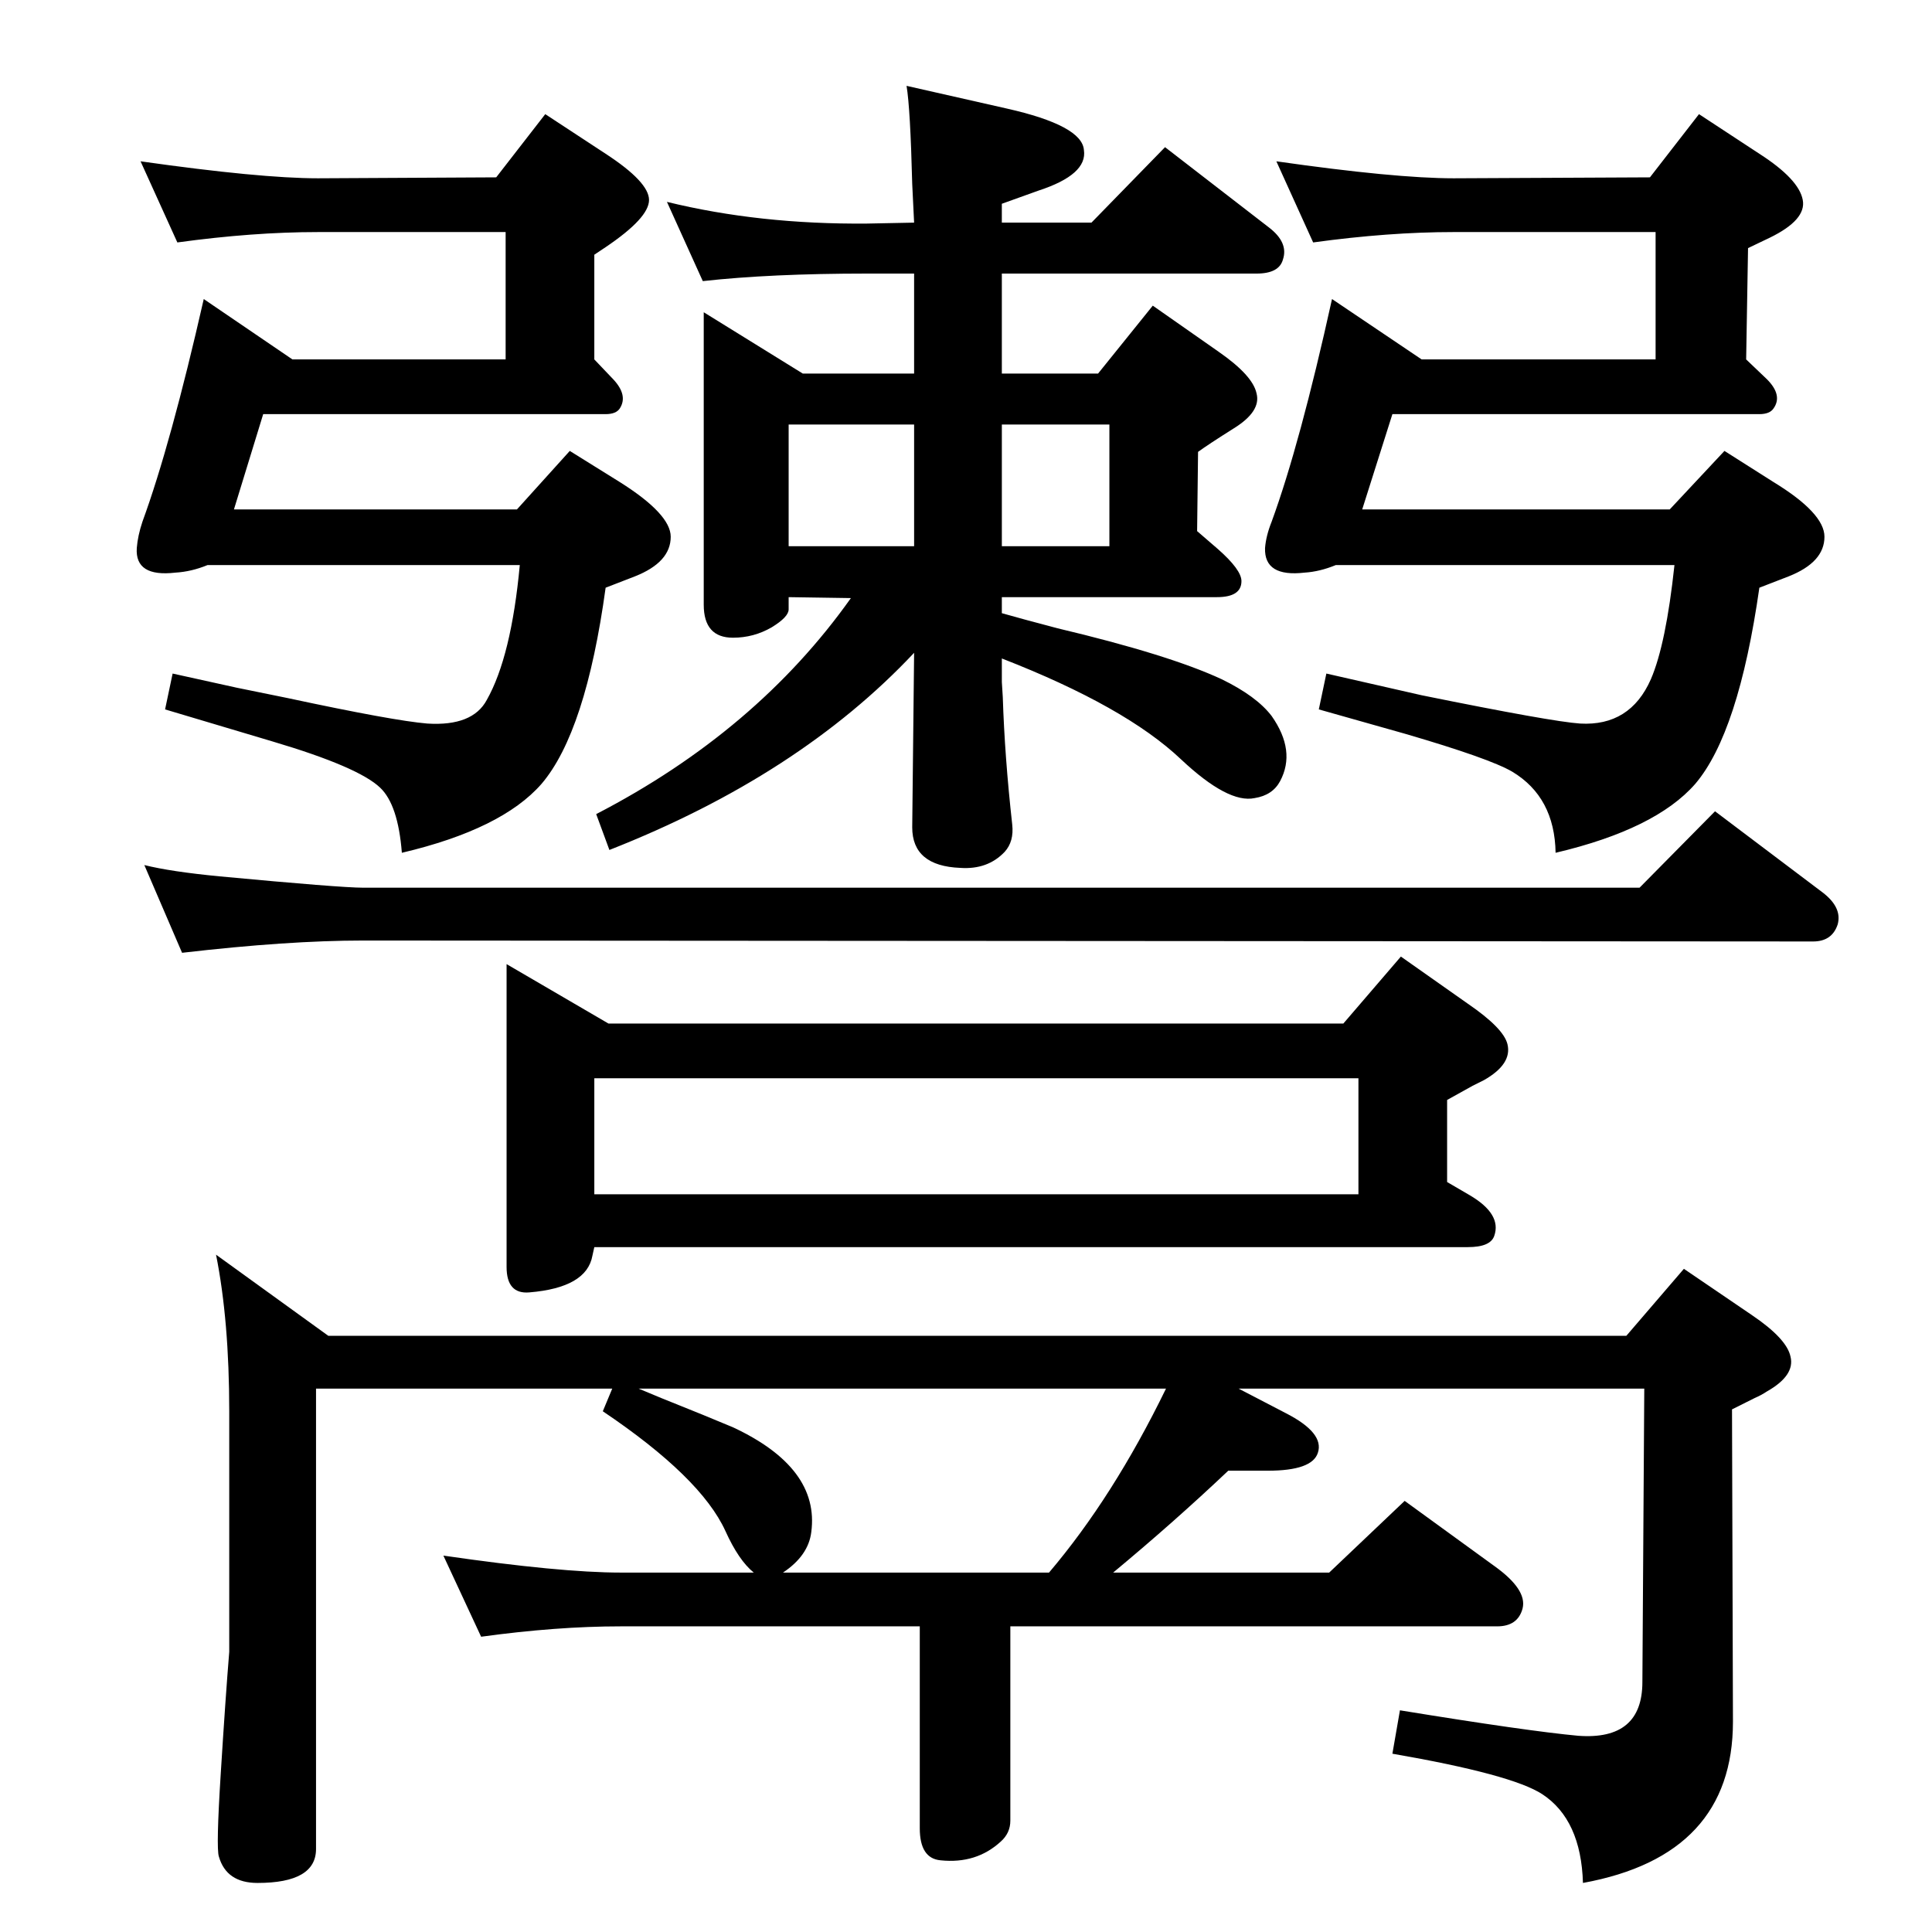 <?xml version="1.0" standalone="no"?>
<!DOCTYPE svg PUBLIC "-//W3C//DTD SVG 1.1//EN" "http://www.w3.org/Graphics/SVG/1.1/DTD/svg11.dtd" >
<svg xmlns="http://www.w3.org/2000/svg" xmlns:xlink="http://www.w3.org/1999/xlink" version="1.1" viewBox="0 0 2048 2048">
  <g transform="matrix(1 0 0 -1 0 2048)">
   <path fill="currentColor"
d="M188 1791l-39 86q127 -18 188 -18l189 1l52 67l64 -42q46 -30 46 -49t-46 -50l-12 -8v-111l20 -21q16 -17 7 -31q-4 -6 -15 -6h-363l-31 -101h300l56 62l53 -33q54 -34 54 -58q0 -27 -38 -42l-31 -12q-21 -153 -68 -208q-42 -48 -148 -73q-4 51 -23 69q-23 22 -114 49
l-114 34l8 38l68 -15l54 -11q112 -24 148 -27q48 -3 63 25q26 46 35 143h-331q-17 -7 -34 -8q-43 -5 -41 26q1 13 6 28q30 82 65 236l94 -64h226v135h-199q-69 0 -149 -11zM1392 1791l-39 86q126 -18 188 -18l208 1l52 67l64 -42q42 -27 46 -49q4 -21 -35 -40l-23 -11
l-2 -118l22 -21q17 -17 7 -31q-4 -6 -15 -6h-389l-32 -101h326l58 62l52 -33q54 -33 54 -58q0 -27 -38 -42l-31 -12q-22 -154 -68 -208q-42 -48 -148 -73q-1 59 -46 86q-24 14 -113 40l-92 26l8 38l101 -23q138 -28 168 -30q53 -3 75 47q16 37 25 121h-359q-17 -7 -33 -8
q-43 -5 -42 26q1 13 7 28q30 82 64 236l95 -64h248v135h-214q-69 0 -149 -11zM153 1131q28 -7 80 -12q128 -12 152 -12h1353l80 81l114 -86q21 -16 16 -34q-6 -18 -26 -18l-1537 1q-80 0 -192 -13zM1534 795l24 -14q34 -20 26 -43q-4 -12 -28 -12h-926l-2 -9q-6 -34 -67 -39
q-24 -2 -24 27v321l108 -63h779l61 71l71 -50q38 -26 42 -43q5 -21 -25 -38l-12 -6l-27 -15v-87zM1440 782v123h-810v-123h810zM1743 576h-430l50 -26q41 -21 34 -42q-6 -19 -53 -19h-42q-57 -54 -122 -108h229l80 76l95 -69q35 -25 30 -45q-5 -19 -27 -19h-516v-206
q0 -13 -10 -22q-26 -24 -64 -20q-22 2 -22 34v214h-317q-68 0 -148 -11l-40 86q124 -18 188 -18h141q-16 13 -30 44q-26 57 -130 127l10 24h-314v-488q0 -36 -62 -36q-33 0 -41 28q-3 9 2 88q5 80 9 129v255q0 96 -14 166l119 -86h1376l61 71l72 -49q37 -25 41 -44
q5 -20 -25 -37q-6 -4 -13 -7l-24 -12l1 -331q0 -142 -159 -171q-2 67 -43 94q-32 21 -159 43l8 46q135 -22 189 -27q68 -5 68 57zM1236 576h-559l24 -10q50 -20 76 -31q92 -43 83 -111q-3 -25 -30 -43h282q68 80 124 195zM1062 1398q21 -6 59 -16q118 -28 174 -54
q37 -18 53 -39q26 -37 9 -69q-8 -15 -27 -18q-28 -6 -78 41q-59 56 -190 107v-25l1 -16q2 -63 10 -135q2 -18 -8 -29q-18 -19 -47 -17q-51 2 -51 43l2 185q-122 -130 -323 -209l-14 38q170 88 270 229l-66 1v-13q0 -8 -18 -19q-19 -11 -41 -11q-31 0 -31 35v310l105 -65h118
v106h-50q-102 0 -174 -8l-38 84q98 -24 212 -23l50 1l-2 41q-2 80 -6 104l106 -24q80 -18 82 -44q4 -26 -48 -43l-39 -14v-20h95l78 80l110 -85q21 -16 15 -34q-4 -15 -28 -15h-270v-106h102l58 72l70 -49q36 -25 40 -44q5 -19 -24 -37q-27 -17 -38 -25l-1 -84l22 -19
q25 -22 25 -34q0 -17 -26 -17h-228v-17zM836 1469h133v129h-133v-129zM1062 1598v-129h114v129h-114z" />
  </g>

</svg>
